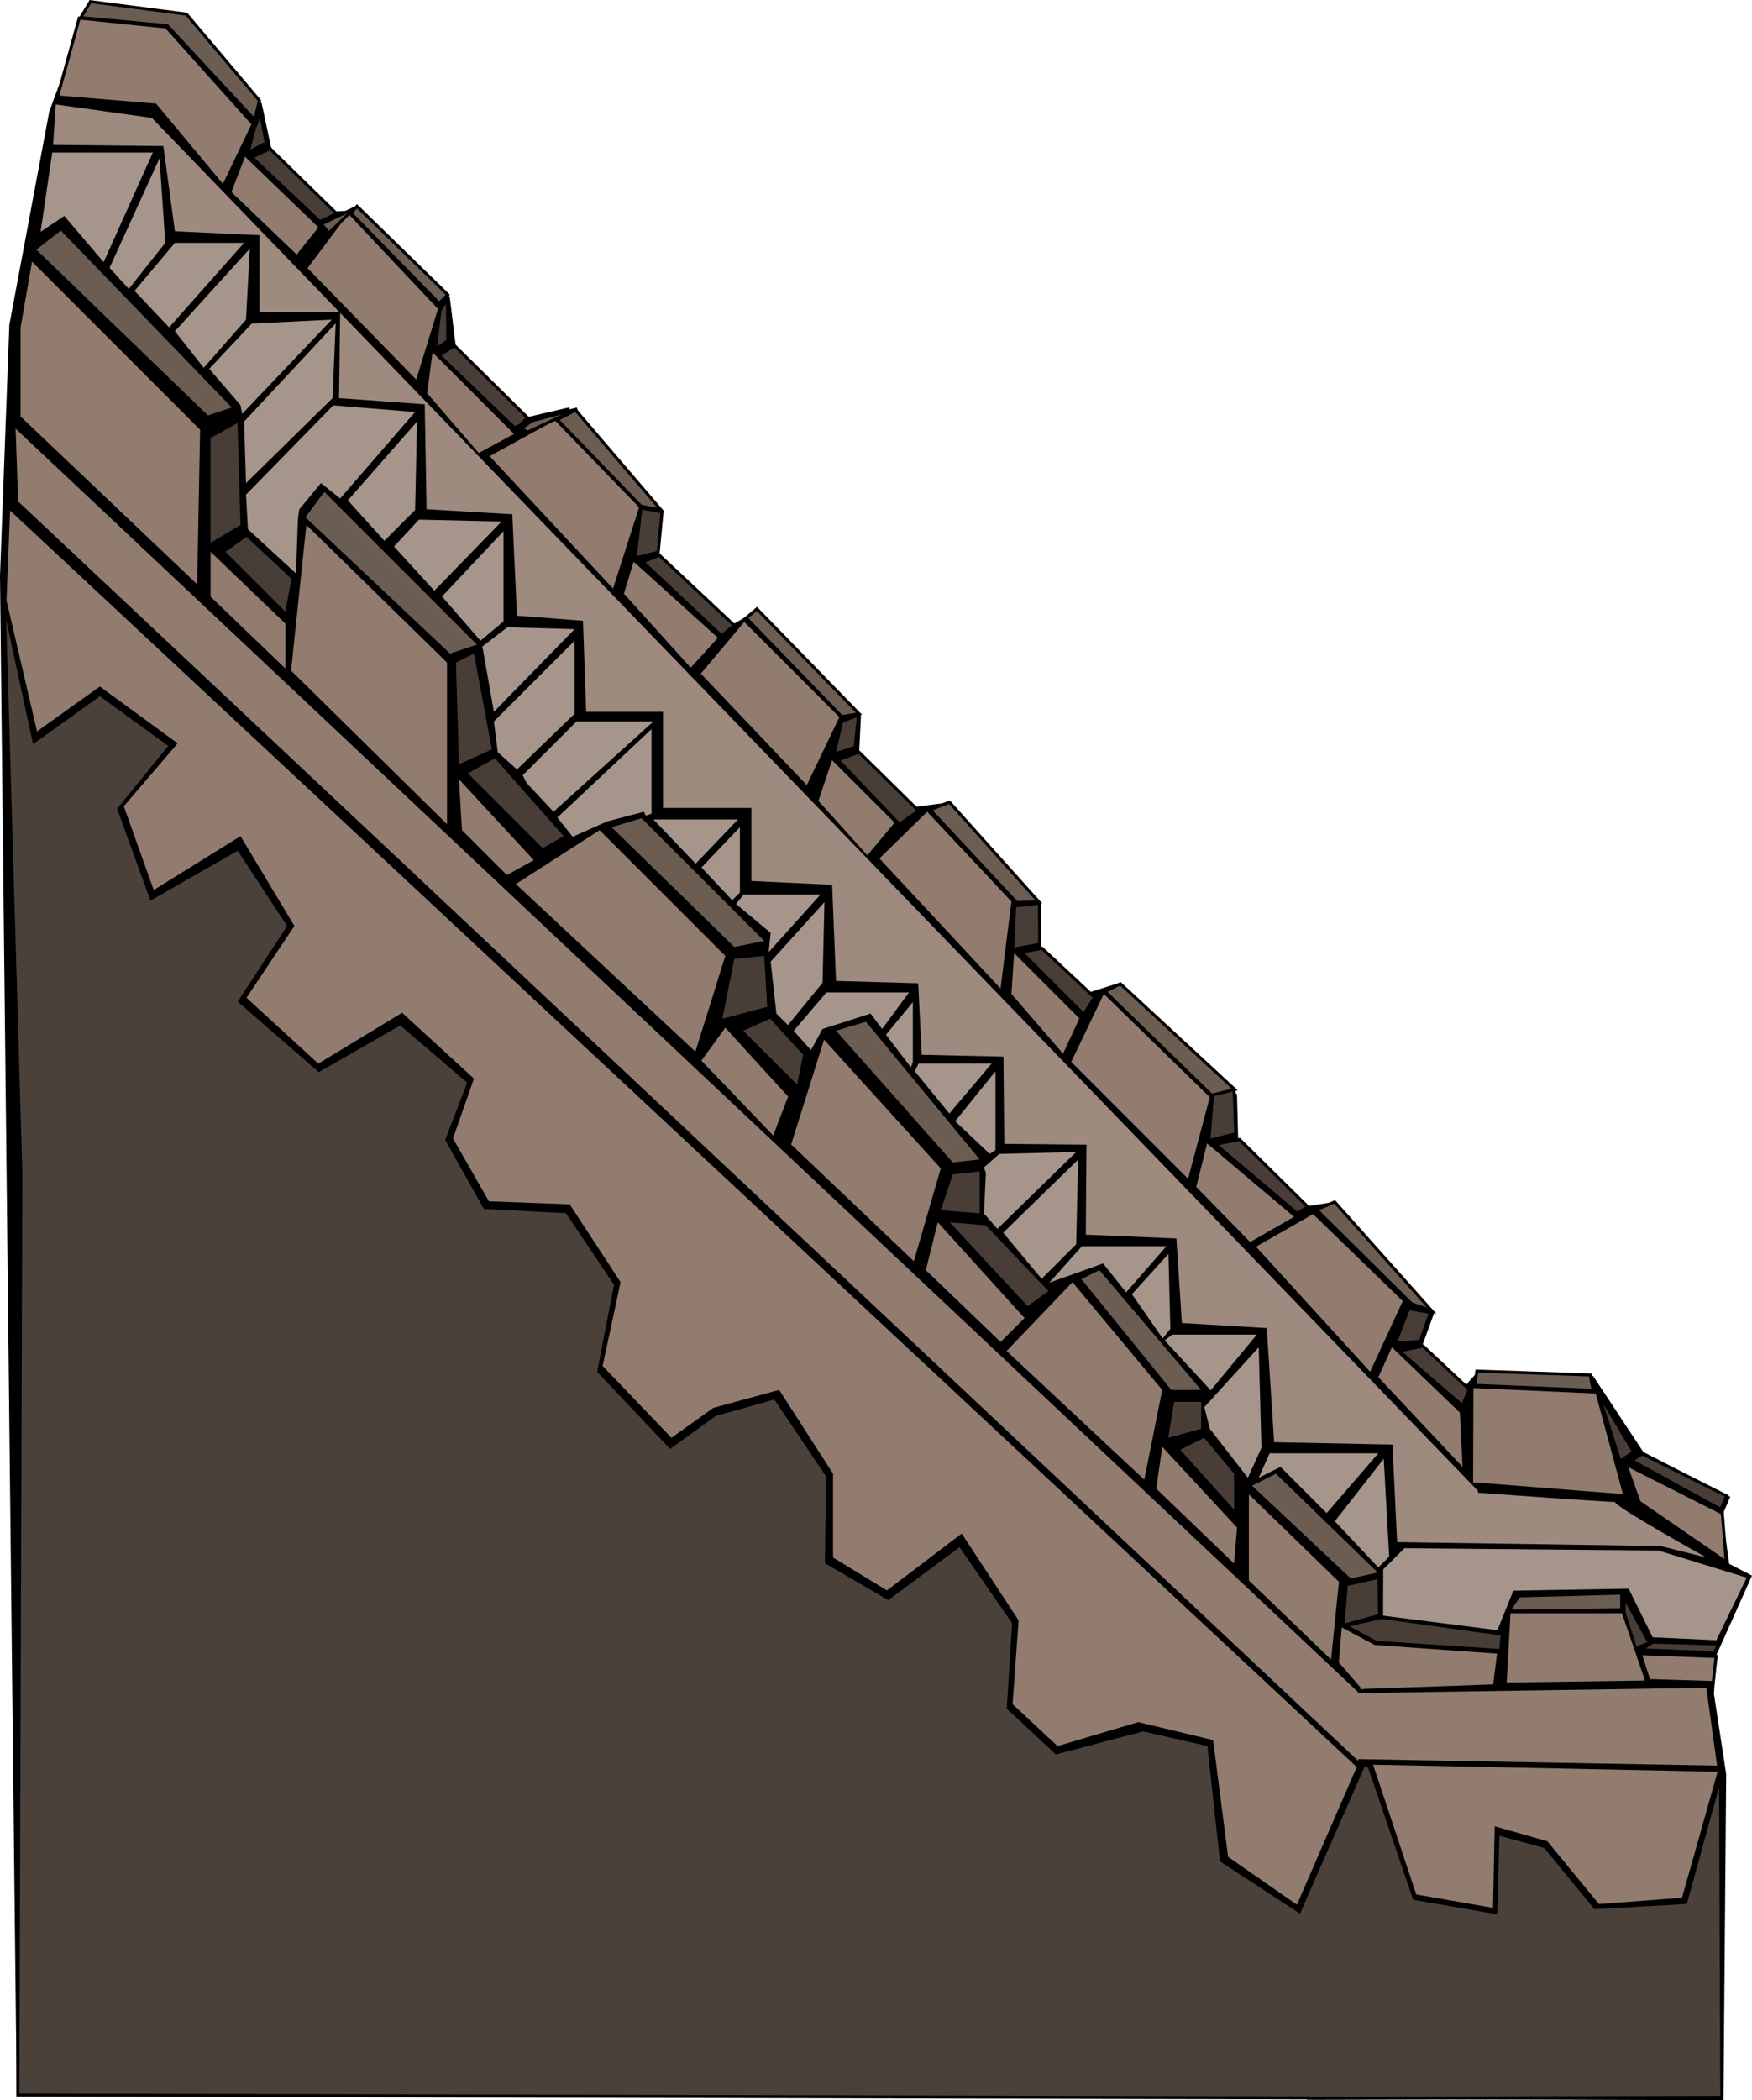 <?xml version="1.0" encoding="UTF-8" standalone="no"?>
<!-- Created with Inkscape (http://www.inkscape.org/) -->

<svg
   xmlns:dc="http://purl.org/dc/elements/1.1/"
   xmlns:cc="http://creativecommons.org/ns#"
   xmlns:rdf="http://www.w3.org/1999/02/22-rdf-syntax-ns#"
   xmlns:svg="http://www.w3.org/2000/svg"
   xmlns="http://www.w3.org/2000/svg"
   xmlns:sodipodi="http://sodipodi.sourceforge.net/DTD/sodipodi-0.dtd"
   xmlns:inkscape="http://www.inkscape.org/namespaces/inkscape"
   id="svg3344"
   version="1.1"
   inkscape:version="0.91 r13725"
   width="585.446"
   height="701.682"
   viewBox="0 0 585.446 701.682"
   sodipodi:docname="remparts2 - Copie.svg"
   inkscape:export-filename="C:\Users\Achille\Desktop\escalier- Copie.png"
   inkscape:export-xdpi="53"
   inkscape:export-ydpi="53">
  <defs
     id="defs3348" />
  <sodipodi:namedview
     pagecolor="#ffffff"
     bordercolor="#666666"
     borderopacity="1"
     objecttolerance="10"
     gridtolerance="10"
     guidetolerance="10"
     inkscape:pageopacity="0"
     inkscape:pageshadow="2"
     inkscape:window-width="1536"
     inkscape:window-height="803"
     id="namedview3346"
     showgrid="false"
     inkscape:zoom="0.90509668"
     inkscape:cx="330.17969"
     inkscape:cy="357.93134"
     inkscape:window-x="-8"
     inkscape:window-y="-8"
     inkscape:window-maximized="1"
     inkscape:current-layer="svg3344"
     fit-margin-top="0"
     fit-margin-left="0"
     fit-margin-right="0"
     fit-margin-bottom="0"
     showguides="false" />
  <path
     style="fill:#000000;fill-opacity:1;fill-rule:evenodd;stroke:#000000;stroke-width:0;stroke-linecap:butt;stroke-linejoin:miter;stroke-miterlimit:4;stroke-dasharray:none;stroke-opacity:1"
     d="M 4.9996967e-6,192.4 5.589,699.865 l 570.322,1.816 0.908,-108.979 -4.087,-26.791 0.908,-13.168 11.806,-26.337 -7.621,-3.928 -2.27,-16.309 2.626,-6.1 -29.061,-14.985 -16.801,-25.428 -38.142,-1.816 -5.487,6.16 -14.591,-11.216 5.093,-14.016 -33.148,-37.234 -12.593,1.975 -19.647,-20.555 -0.454,-17.293 -39.505,-37.234 -13.149,4.144 -13.278,-17.055 -0.642,-14.128 -28.897,-33.392 -14.142,1.823 -16.951,-12.532 0.911,-18.188 -34.677,-35.319 -10.751,6.422 -21.999,-24.402 0,-14.128 -30.182,-35.319 0.297,-0.297 -15.067,3.508 -22.372,-18.595 -2.672,-21.862 -30.182,-28.897 -12.111,0.628 L 90.568,49.201 87.447,34.521 54.304,4.249 26.007,11.47 16.464,37.235 3.125,108.528"
     id="path4491"
     inkscape:connector-curvature="0"
     sodipodi:nodetypes="ccccccccccccccccccccccccccccccccccccccccccccc" />
  <g
     inkscape:groupmode="layer"
     id="layer1"
     inkscape:label="Layer 1"
     transform="translate(-98.331,181.488)" />
  <path
     style="fill:#917c6f;stroke:#000000;stroke-width:0;stroke-miterlimit:4;stroke-dasharray:none;stroke-opacity:1"
     d=""
     id="path3545"
     inkscape:connector-curvature="0" />
  <path
     style="fill:#917c6f;stroke:#000000;stroke-width:0;stroke-miterlimit:4;stroke-dasharray:none;stroke-opacity:1"
     d=""
     id="path3557"
     inkscape:connector-curvature="0" />
  <path
     style="fill:#917c6f;stroke:#000000;stroke-width:0;stroke-miterlimit:4;stroke-dasharray:none;stroke-opacity:1"
     d=""
     id="path3559"
     inkscape:connector-curvature="0" />
  <path
     style="fill:#917c6f;stroke:#000000;stroke-width:0;stroke-miterlimit:4;stroke-dasharray:none;stroke-opacity:1"
     d=""
     id="path3563"
     inkscape:connector-curvature="0" />
  <path
     style="fill:#483e37;stroke:#000000;stroke-width:0;stroke-miterlimit:4;stroke-dasharray:none;stroke-opacity:1"
     d=""
     id="path3627"
     inkscape:connector-curvature="0" />
  <path
     style="fill:#917c6f;fill-opacity:1;fill-rule:evenodd;stroke:#000000;stroke-width:1;stroke-linecap:butt;stroke-linejoin:miter;stroke-miterlimit:4;stroke-dasharray:none;stroke-opacity:1"
     d="m 4.673,142.013 0.906,25.764 448.791,421.686 0,-1.229 119.984,2.156 -3.742,-27.023 -116.242,1.791 0,-0.01 z"
     id="path4201"
     inkscape:connector-curvature="0"
     sodipodi:nodetypes="ccccccccc" />
  <path
     style="fill:#917c6f;fill-opacity:1;fill-rule:evenodd;stroke:#000000;stroke-width:0;stroke-linecap:butt;stroke-linejoin:miter;stroke-miterlimit:4;stroke-dasharray:none;stroke-opacity:1"
     d="m 3.37,170.568 450,419.79 -20,46 -23,-16 -5,-39 -25,-6 -27,8 -15,-14 2,-28 -19,-29 -25,19 -18,-11 0,-28 -18,-28 -22,6 -14,10 -23,-24 6,-28 -17,-26 -27,-1 -12,-21 7,-20 -24,-22 -28,17 -24,-22 16,-24 -18,-30 -29,18 -10,-28 18,-21 -26,-19 -21,15 -10.21,-43.79 z"
     id="path4203"
     inkscape:connector-curvature="0"
     sodipodi:nodetypes="cccccccccccccccccccccccccccccccccc" />
  <path
     style="fill:#4b413b;fill-opacity:1;fill-rule:evenodd;stroke:#000000;stroke-width:1;stroke-linecap:butt;stroke-linejoin:miter;stroke-miterlimit:4;stroke-dasharray:none;stroke-opacity:1"
     d="m 1.624,208.463 5.348,183.476 -1,308 431.332,0.961 -0.023,0.141 138.066,-0.32 -0.418,-107.279 -11.645,42.186 -30.295,1.701 -16.723,-20.41 -15.689,-4.244 -0.756,26.303 -27.221,-4.721 -14.996,-43.945 -1.693,-1.127 -21.721,49.412 -26.047,-17 -4.219,-38.656 -21.953,-5 -29,7.656 -16.047,-14.953 1.781,-28.484 -17.953,-25.953 -23.953,17.781 -20.656,-12 0.391,-28.875 -17.562,-26.125 -20,5.609 -15,10.828 -23.875,-25.266 5.609,-29.047 -16.344,-24.297 -27.391,-1.391 -12.656,-22.609 7.391,-19.266 -22.906,-19.562 -27.219,15.609 -26.484,-23.047 16.438,-25.172 -16.953,-25.828 -29.047,16.609 -10.828,-29.875 17.219,-21.172 -23.562,-17.125 -22,15.781 -9.6,-44.414 z"
     id="path4205"
     inkscape:connector-curvature="0"
     sodipodi:nodetypes="ccccccccccccccccccccccccccccccccccccccccccccccc" />
  <path
     style="fill:#917c6f;fill-opacity:1;fill-rule:evenodd;stroke:#000000;stroke-width:1;stroke-linecap:butt;stroke-linejoin:miter;stroke-miterlimit:4;stroke-dasharray:none;stroke-opacity:1"
     d="m 6.37,139.358 0,-11 0,-19 4,-23 57,57 -1,53 z"
     id="path4207"
     inkscape:connector-curvature="0" />
  <path
     style="fill:#917c6f;fill-opacity:1;fill-rule:evenodd;stroke:#000000;stroke-width:0;stroke-linecap:butt;stroke-linejoin:miter;stroke-miterlimit:4;stroke-dasharray:none;stroke-opacity:1"
     d="m 70.37,199.358 0,-15 25,24 0,15 z"
     id="path4209"
     inkscape:connector-curvature="0" />
  <path
     style="fill:#917c6f;fill-opacity:1;fill-rule:evenodd;stroke:#000000;stroke-width:0;stroke-linecap:butt;stroke-linejoin:miter;stroke-miterlimit:4;stroke-dasharray:none;stroke-opacity:1"
     d="m 97.266,224.043 5.105,-48.685 47,46 0,54 z"
     id="path4211"
     inkscape:connector-curvature="0"
     sodipodi:nodetypes="ccccc" />
  <path
     style="fill:#917c6f;fill-opacity:1;fill-rule:evenodd;stroke:#000000;stroke-width:0;stroke-linecap:butt;stroke-linejoin:miter;stroke-miterlimit:4;stroke-dasharray:none;stroke-opacity:1"
     d="m 154.37,277.358 -1,-17 25,27 -9,5 z"
     id="path4213"
     inkscape:connector-curvature="0" />
  <path
     style="fill:#917c6f;fill-opacity:1;fill-rule:evenodd;stroke:#000000;stroke-width:0;stroke-linecap:butt;stroke-linejoin:miter;stroke-miterlimit:4;stroke-dasharray:none;stroke-opacity:1"
     d="m 172.37,295.358 28,-18 42,42 -10,32 z"
     id="path4215"
     inkscape:connector-curvature="0" />
  <path
     style="fill:#917c6f;fill-opacity:1;fill-rule:evenodd;stroke:#000000;stroke-width:0;stroke-linecap:butt;stroke-linejoin:miter;stroke-miterlimit:4;stroke-dasharray:none;stroke-opacity:1"
     d="m 234.37,354.358 8,-11 21,23 -5,13 z"
     id="path4217"
     inkscape:connector-curvature="0"
     sodipodi:nodetypes="ccccc" />
  <path
     style="fill:#917c6f;fill-opacity:1;fill-rule:evenodd;stroke:#000000;stroke-width:0;stroke-linecap:butt;stroke-linejoin:miter;stroke-miterlimit:4;stroke-dasharray:none;stroke-opacity:1"
     d="m 264.37,382.358 11,-35 39,43 -9,31 z"
     id="path4219"
     inkscape:connector-curvature="0" />
  <path
     style="fill:#917c6f;fill-opacity:1;fill-rule:evenodd;stroke:#000000;stroke-width:0;stroke-linecap:butt;stroke-linejoin:miter;stroke-miterlimit:4;stroke-dasharray:none;stroke-opacity:1"
     d="m 309.37,424.358 4,-16 29,32 -8,8 z"
     id="path4221"
     inkscape:connector-curvature="0" />
  <path
     style="fill:#917c6f;fill-opacity:1;fill-rule:evenodd;stroke:#000000;stroke-width:0;stroke-linecap:butt;stroke-linejoin:miter;stroke-miterlimit:4;stroke-dasharray:none;stroke-opacity:1"
     d="m 336.37,451.358 22,-23 30,36 -6,30 z"
     id="path4223"
     inkscape:connector-curvature="0" />
  <path
     style="fill:#917c6f;fill-opacity:1;fill-rule:evenodd;stroke:#000000;stroke-width:0;stroke-linecap:butt;stroke-linejoin:miter;stroke-miterlimit:4;stroke-dasharray:none;stroke-opacity:1"
     d="m 386.37,497.358 2,-14 25,27 -1,12 z"
     id="path4225"
     inkscape:connector-curvature="0" />
  <path
     style="fill:#917c6f;fill-opacity:1;fill-rule:evenodd;stroke:#000000;stroke-width:0;stroke-linecap:butt;stroke-linejoin:miter;stroke-miterlimit:4;stroke-dasharray:none;stroke-opacity:1"
     d="m 417.332,528.034 0,-28.768 30.08,29.192 -2.627,25.984 z"
     id="path4227"
     inkscape:connector-curvature="0"
     sodipodi:nodetypes="ccccc" />
  <path
     style="fill:#483e37;fill-opacity:1;fill-rule:evenodd;stroke:#000000;stroke-width:0;stroke-linecap:butt;stroke-linejoin:miter;stroke-miterlimit:4;stroke-dasharray:none;stroke-opacity:1"
     d="m 70.37,181.358 0,-35 9,-5 1,34 z"
     id="path4229"
     inkscape:connector-curvature="0"
     sodipodi:nodetypes="ccccc" />
  <path
     style="fill:#483e37;fill-opacity:1;fill-rule:evenodd;stroke:#000000;stroke-width:0;stroke-linecap:butt;stroke-linejoin:miter;stroke-miterlimit:4;stroke-dasharray:none;stroke-opacity:1"
     d="m 75.37,184.358 7,-5 15,14 -2,11 z"
     id="path4231"
     inkscape:connector-curvature="0" />
  <path
     style="fill:#6c5d53;fill-opacity:1;fill-rule:evenodd;stroke:#000000;stroke-width:0;stroke-linecap:butt;stroke-linejoin:miter;stroke-miterlimit:4;stroke-dasharray:none;stroke-opacity:1"
     d="m 102.056,172.805 6.315,-8.448 51,51 -9,3 z"
     id="path4233"
     inkscape:connector-curvature="0"
     sodipodi:nodetypes="ccccc" />
  <path
     style="fill:#483e37;fill-opacity:1;fill-rule:evenodd;stroke:#000000;stroke-width:0;stroke-linecap:butt;stroke-linejoin:miter;stroke-miterlimit:4;stroke-dasharray:none;stroke-opacity:1"
     d="m 152.37,221.358 6,-3 6,32 -11,5 z"
     id="path4235"
     inkscape:connector-curvature="0" />
  <path
     style="fill:#483e37;fill-opacity:1;fill-rule:evenodd;stroke:#000000;stroke-width:0;stroke-linecap:butt;stroke-linejoin:miter;stroke-miterlimit:4;stroke-dasharray:none;stroke-opacity:1"
     d="m 156.37,258.358 9,-5 23,26 -7,4 z"
     id="path4237"
     inkscape:connector-curvature="0" />
  <path
     style="fill:#6c5d53;fill-opacity:1;fill-rule:evenodd;stroke:#000000;stroke-width:0;stroke-linecap:butt;stroke-linejoin:miter;stroke-miterlimit:4;stroke-dasharray:none;stroke-opacity:1"
     d="m 204.37,276.358 41,40 10,-2 -41,-41 z"
     id="path4239"
     inkscape:connector-curvature="0" />
  <path
     style="fill:#483e37;fill-opacity:1;fill-rule:evenodd;stroke:#000000;stroke-width:0;stroke-linecap:butt;stroke-linejoin:miter;stroke-miterlimit:4;stroke-dasharray:none;stroke-opacity:1"
     d="m 245.37,320.358 10,-1 1,17 -15,4 z"
     id="path4241"
     inkscape:connector-curvature="0"
     sodipodi:nodetypes="ccccc" />
  <path
     style="fill:#483e37;fill-opacity:1;fill-rule:evenodd;stroke:#000000;stroke-width:0;stroke-linecap:butt;stroke-linejoin:miter;stroke-miterlimit:4;stroke-dasharray:none;stroke-opacity:1"
     d="m 248.37,344.358 9,-4 11,12 -2,10 z"
     id="path4243"
     inkscape:connector-curvature="0" />
  <path
     style="fill:#6c5d53;fill-opacity:1;fill-rule:evenodd;stroke:#000000;stroke-width:0;stroke-linecap:butt;stroke-linejoin:miter;stroke-miterlimit:4;stroke-dasharray:none;stroke-opacity:1"
     d="m 279.37,344.358 10,-3 38,46 -9,1 z"
     id="path4245"
     inkscape:connector-curvature="0"
     sodipodi:nodetypes="ccccc" />
  <path
     style="fill:#483e37;fill-opacity:1;fill-rule:evenodd;stroke:#000000;stroke-width:0;stroke-linecap:butt;stroke-linejoin:miter;stroke-miterlimit:4;stroke-dasharray:none;stroke-opacity:1"
     d="m 318.37,392.358 -4,12 13,1 0,-14 z"
     id="path4247"
     inkscape:connector-curvature="0"
     sodipodi:nodetypes="ccccc" />
  <path
     style="fill:#483e37;fill-opacity:1;fill-rule:evenodd;stroke:#000000;stroke-width:0;stroke-linecap:butt;stroke-linejoin:miter;stroke-miterlimit:4;stroke-dasharray:none;stroke-opacity:1"
     d="m 317.37,408.358 12,1 21,22 -7,5 z"
     id="path4249"
     inkscape:connector-curvature="0" />
  <path
     style="fill:#6c5d53;fill-opacity:1;fill-rule:evenodd;stroke:#000000;stroke-width:0;stroke-linecap:butt;stroke-linejoin:miter;stroke-miterlimit:4;stroke-dasharray:none;stroke-opacity:1"
     d="m 361.37,427.358 6,-3 34,40 -10,0 z"
     id="path4251"
     inkscape:connector-curvature="0" />
  <path
     style="fill:#483e37;fill-opacity:1;fill-rule:evenodd;stroke:#000000;stroke-width:0;stroke-linecap:butt;stroke-linejoin:miter;stroke-miterlimit:4;stroke-dasharray:none;stroke-opacity:1"
     d="m 392.37,468.358 -2,12 11,-3 0,-9 z"
     id="path4253"
     inkscape:connector-curvature="0" />
  <path
     style="fill:#483e37;fill-opacity:1;fill-rule:evenodd;stroke:#000000;stroke-width:0;stroke-linecap:butt;stroke-linejoin:miter;stroke-miterlimit:4;stroke-dasharray:none;stroke-opacity:1"
     d="m 394.37,484.358 8,-4 10,12 0,12 z"
     id="path4255"
     inkscape:connector-curvature="0" />
  <path
     style="fill:#917c6f;fill-opacity:1;fill-rule:evenodd;stroke:#000000;stroke-width:0;stroke-linecap:butt;stroke-linejoin:miter;stroke-miterlimit:4;stroke-dasharray:none;stroke-opacity:1"
     d="M 448.371 543.701 L 447.371 555.357 L 454.646 563.82 L 454.557 564.312 L 455.055 564.295 L 455.199 564.463 L 455.373 564.283 L 498.969 562.752 L 500.254 552.477 L 459.371 549.586 L 448.371 543.701 z "
     id="path4257" />
  <path
     style="fill:#6c5d53;fill-opacity:1;fill-rule:evenodd;stroke:#000000;stroke-width:0;stroke-linecap:butt;stroke-linejoin:miter;stroke-miterlimit:4;stroke-dasharray:none;stroke-opacity:1"
     d="m 418.37,496.358 8,-4 34,33 -9,2 z"
     id="path4259"
     inkscape:connector-curvature="0" />
  <path
     style="fill:#483e37;fill-opacity:1;fill-rule:evenodd;stroke:#000000;stroke-width:0;stroke-linecap:butt;stroke-linejoin:miter;stroke-miterlimit:4;stroke-dasharray:none;stroke-opacity:1"
     d="m 460.519,539.327 -0.195,-11.727 -9.977,2.219 -0.977,12.539 z"
     id="path4261"
     inkscape:connector-curvature="0"
     sodipodi:nodetypes="ccccc" />
  <path
     style="fill:#6c5d53;fill-opacity:1;fill-rule:evenodd;stroke:#000000;stroke-width:1;stroke-linecap:butt;stroke-linejoin:miter;stroke-miterlimit:4;stroke-dasharray:none;stroke-opacity:1"
     d="m 11.37,83.358 9,-7 58,60 -9,3 z"
     id="path4263"
     inkscape:connector-curvature="0" />
  <path
     style="fill:#a6958b;fill-opacity:1;fill-rule:evenodd;stroke:#000000;stroke-width:1;stroke-linecap:butt;stroke-linejoin:miter;stroke-miterlimit:4;stroke-dasharray:none;stroke-opacity:1"
     d="m 17.021,50.461 34.836,0 -17.093,38.054 -13.37,-15.686 -8.485,5.657 z"
     id="path4288"
     inkscape:connector-curvature="0"
     sodipodi:nodetypes="cccccc" />
  <path
     style="fill:#a6958b;fill-opacity:1;fill-rule:evenodd;stroke:#000000;stroke-width:0;stroke-linecap:butt;stroke-linejoin:miter;stroke-miterlimit:4;stroke-dasharray:none;stroke-opacity:1"
     d="m 53.308,52.874 1.926,28.255 -12.201,15.412 -6.422,-7.064 z"
     id="path4290"
     inkscape:connector-curvature="0"
     sodipodi:nodetypes="ccccc" />
  <path
     style="fill:#a6958b;fill-opacity:1;fill-rule:evenodd;stroke:#000000;stroke-width:0;stroke-linecap:butt;stroke-linejoin:miter;stroke-miterlimit:4;stroke-dasharray:none;stroke-opacity:1"
     d="m 44.96,97.184 13.485,-16.054 23.118,0 -25.044,28.255 z"
     id="path4292"
     inkscape:connector-curvature="0"
     sodipodi:nodetypes="ccccc" />
  <path
     style="fill:#a6958b;fill-opacity:1;fill-rule:evenodd;stroke:#000000;stroke-width:0;stroke-linecap:butt;stroke-linejoin:miter;stroke-miterlimit:4;stroke-dasharray:none;stroke-opacity:1"
     d="m 58.446,110.669 25.044,-27.613 -1.284,23.76 -14.128,16.054 z"
     id="path4294"
     inkscape:connector-curvature="0" />
  <path
     style="fill:#a6958b;fill-opacity:1;fill-rule:evenodd;stroke:#000000;stroke-width:0;stroke-linecap:butt;stroke-linejoin:miter;stroke-miterlimit:4;stroke-dasharray:none;stroke-opacity:1"
     d="m 69.915,123.229 14.217,-15.129 26.746,-1.311 -29.957,31.493 -0.552,-2.928 z"
     id="path4296"
     inkscape:connector-curvature="0"
     sodipodi:nodetypes="cccccc" />
  <path
     style="fill:#a6958b;fill-opacity:1;fill-rule:evenodd;stroke:#000000;stroke-width:0;stroke-linecap:butt;stroke-linejoin:miter;stroke-miterlimit:4;stroke-dasharray:none;stroke-opacity:1"
     d="m 81.564,140.851 30.599,-32.804 -1.033,24.959 -28.924,28.394 z"
     id="path4298"
     inkscape:connector-curvature="0"
     sodipodi:nodetypes="ccccc" />
  <path
     style="fill:#a6958b;fill-opacity:1;fill-rule:evenodd;stroke:#000000;stroke-width:0;stroke-linecap:butt;stroke-linejoin:miter;stroke-miterlimit:4;stroke-dasharray:none;stroke-opacity:1"
     d="m 82.206,165.253 29.175,-29.818 27.335,2.205 -25.044,28.897 -6.422,-5.137 -7.257,8.797 -0.449,3.404 -0.642,17.981 -16.054,-14.77 z"
     id="path4300"
     inkscape:connector-curvature="0"
     sodipodi:nodetypes="cccccccccc" />
  <path
     style="fill:#a6958b;fill-opacity:1;fill-rule:evenodd;stroke:#000000;stroke-width:0;stroke-linecap:butt;stroke-linejoin:miter;stroke-miterlimit:4;stroke-dasharray:none;stroke-opacity:1"
     d="m 116.24,167.179 23.118,-26.329 -0.642,29.539 -10.275,10.275 z"
     id="path4302"
     inkscape:connector-curvature="0" />
  <path
     style="fill:#a6958b;fill-opacity:1;fill-rule:evenodd;stroke:#000000;stroke-width:0;stroke-linecap:butt;stroke-linejoin:miter;stroke-miterlimit:4;stroke-dasharray:none;stroke-opacity:1"
     d="m 131.652,182.591 8.348,-8.99 27.613,0.642 -22.476,23.118 z"
     id="path4304"
     inkscape:connector-curvature="0" />
  <path
     style="fill:#a6958b;fill-opacity:1;fill-rule:evenodd;stroke:#000000;stroke-width:0;stroke-linecap:butt;stroke-linejoin:miter;stroke-miterlimit:4;stroke-dasharray:none;stroke-opacity:1"
     d="m 147.706,199.287 20.549,-21.834 0,30.182 -7.706,6.422 z"
     id="path4306"
     inkscape:connector-curvature="0" />
  <path
     style="fill:#a6958b;fill-opacity:1;fill-rule:evenodd;stroke:#000000;stroke-width:0;stroke-linecap:butt;stroke-linejoin:miter;stroke-miterlimit:4;stroke-dasharray:none;stroke-opacity:1"
     d="m 161.192,215.984 8.348,-6.422 22.476,0.642 -26.971,27.613 z"
     id="path4308"
     inkscape:connector-curvature="0" />
  <path
     style="fill:#a6958b;fill-opacity:1;fill-rule:evenodd;stroke:#000000;stroke-width:0;stroke-linecap:butt;stroke-linejoin:miter;stroke-miterlimit:4;stroke-dasharray:none;stroke-opacity:1"
     d="m 165.045,241.028 26.971,-26.971 0,24.402 -19.265,18.623 -6.422,-5.779 z"
     id="path4310"
     inkscape:connector-curvature="0" />
  <path
     style="fill:#a6958b;fill-opacity:1;fill-rule:evenodd;stroke:#000000;stroke-width:0;stroke-linecap:butt;stroke-linejoin:miter;stroke-miterlimit:4;stroke-dasharray:none;stroke-opacity:1"
     d="m 174.677,259.009 17.981,-17.981 25.687,0 -33.392,30.182 -8.99,-9.632 z"
     id="path4312"
     inkscape:connector-curvature="0" />
  <path
     style="fill:#a6958b;fill-opacity:1;fill-rule:evenodd;stroke:#000000;stroke-width:0;stroke-linecap:butt;stroke-linejoin:miter;stroke-miterlimit:4;stroke-dasharray:none;stroke-opacity:1"
     d="m 186.236,273.136 31.466,-29.539 0,28.255 -1.926,0.642 -0.642,-1.284 -12.201,3.211 -11.559,5.137 z"
     id="path4314"
     inkscape:connector-curvature="0" />
  <path
     style="fill:#a6958b;fill-opacity:1;fill-rule:evenodd;stroke:#000000;stroke-width:0;stroke-linecap:butt;stroke-linejoin:miter;stroke-miterlimit:4;stroke-dasharray:none;stroke-opacity:1"
     d="m 218.344,273.778 28.255,0 -14.128,14.77 z"
     id="path4316"
     inkscape:connector-curvature="0" />
  <path
     style="fill:#a6958b;fill-opacity:1;fill-rule:evenodd;stroke:#000000;stroke-width:0;stroke-linecap:butt;stroke-linejoin:miter;stroke-miterlimit:4;stroke-dasharray:none;stroke-opacity:1"
     d="m 234.398,289.832 12.843,-13.485 0,21.834 -2.569,2.569 z"
     id="path4318"
     inkscape:connector-curvature="0" />
  <path
     style="fill:#a6958b;fill-opacity:1;fill-rule:evenodd;stroke:#000000;stroke-width:0;stroke-linecap:butt;stroke-linejoin:miter;stroke-miterlimit:4;stroke-dasharray:none;stroke-opacity:1"
     d="m 245.957,302.033 2.569,-3.211 25.687,0 -17.338,19.265 0.642,-6.422 z"
     id="path4320"
     inkscape:connector-curvature="0" />
  <path
     style="fill:#a6958b;fill-opacity:1;fill-rule:evenodd;stroke:#000000;stroke-width:0;stroke-linecap:butt;stroke-linejoin:miter;stroke-miterlimit:4;stroke-dasharray:none;stroke-opacity:1"
     d="m 257.516,321.298 17.981,-19.907 -0.642,26.971 -11.559,14.128 -3.853,-3.853 z"
     id="path4322"
     inkscape:connector-curvature="0" />
  <path
     style="fill:#a6958b;fill-opacity:1;fill-rule:evenodd;stroke:#000000;stroke-width:0;stroke-linecap:butt;stroke-linejoin:miter;stroke-miterlimit:4;stroke-dasharray:none;stroke-opacity:1"
     d="m 265.222,344.416 10.917,-12.843 27.613,0 -8.99,12.201 -3.853,-5.137 -16.054,5.137 -3.853,7.064 z"
     id="path4324"
     inkscape:connector-curvature="0" />
  <path
     style="fill:#a6958b;fill-opacity:1;fill-rule:evenodd;stroke:#000000;stroke-width:0;stroke-linecap:butt;stroke-linejoin:miter;stroke-miterlimit:4;stroke-dasharray:none;stroke-opacity:1"
     d="m 296.046,345.701 8.99,-10.917 0,19.907 -0.642,1.926 z"
     id="path4326"
     inkscape:connector-curvature="0" />
  <path
     style="fill:#a6958b;fill-opacity:1;fill-rule:evenodd;stroke:#000000;stroke-width:0;stroke-linecap:butt;stroke-linejoin:miter;stroke-miterlimit:4;stroke-dasharray:none;stroke-opacity:1"
     d="m 305.678,357.902 1.284,-2.569 24.402,0 -14.128,16.696 z"
     id="path4328"
     inkscape:connector-curvature="0" />
  <path
     style="fill:#a6958b;fill-opacity:1;fill-rule:evenodd;stroke:#000000;stroke-width:0;stroke-linecap:butt;stroke-linejoin:miter;stroke-miterlimit:4;stroke-dasharray:none;stroke-opacity:1"
     d="m 319.164,374.598 13.485,-16.696 0,26.329 -1.926,1.284 z"
     id="path4330"
     inkscape:connector-curvature="0" />
  <path
     style="fill:#a6958b;fill-opacity:1;fill-rule:evenodd;stroke:#000000;stroke-width:0;stroke-linecap:butt;stroke-linejoin:miter;stroke-miterlimit:4;stroke-dasharray:none;stroke-opacity:1"
     d="m 328.796,390.01 5.137,-4.495 25.686,-0.642 -26.329,25.687 -4.495,-5.137 0.642,-13.485 z"
     id="path4332"
     inkscape:connector-curvature="0" />
  <path
     style="fill:#a6958b;fill-opacity:1;fill-rule:evenodd;stroke:#000000;stroke-width:0;stroke-linecap:butt;stroke-linejoin:miter;stroke-miterlimit:4;stroke-dasharray:none;stroke-opacity:1"
     d="m 335.218,411.843 25.044,-24.402 -0.642,28.255 -11.559,11.559 z"
     id="path4334"
     inkscape:connector-curvature="0" />
  <path
     style="fill:#a6958b;fill-opacity:1;fill-rule:evenodd;stroke:#000000;stroke-width:0;stroke-linecap:butt;stroke-linejoin:miter;stroke-miterlimit:4;stroke-dasharray:none;stroke-opacity:1"
     d="m 350.63,428.54 10.917,-12.201 28.255,0 -13.485,15.412 -7.706,-9.632 z"
     id="path4336"
     inkscape:connector-curvature="0" />
  <path
     style="fill:#a6958b;fill-opacity:1;fill-rule:evenodd;stroke:#000000;stroke-width:0;stroke-linecap:butt;stroke-linejoin:miter;stroke-miterlimit:4;stroke-dasharray:none;stroke-opacity:1"
     d="m 378.243,432.393 12.201,-13.485 0.642,25.044 -2.569,3.211 z"
     id="path4338"
     inkscape:connector-curvature="0" />
  <path
     style="fill:#a6958b;fill-opacity:1;fill-rule:evenodd;stroke:#000000;stroke-width:0;stroke-linecap:butt;stroke-linejoin:miter;stroke-miterlimit:4;stroke-dasharray:none;stroke-opacity:1"
     d="m 389.16,447.804 2.569,-1.926 28.255,0 -15.412,18.623 z"
     id="path4340"
     inkscape:connector-curvature="0"
     sodipodi:nodetypes="ccccc" />
  <path
     style="fill:#a6958b;fill-opacity:1;fill-rule:evenodd;stroke:#000000;stroke-width:0;stroke-linecap:butt;stroke-linejoin:miter;stroke-miterlimit:4;stroke-dasharray:none;stroke-opacity:1"
     d="m 402.453,470.102 18.163,-19.979 0.908,33.602 -4.541,9.99 -12.714,-16.347 z"
     id="path4342"
     inkscape:connector-curvature="0" />
  <path
     style="fill:#a6958b;fill-opacity:1;fill-rule:evenodd;stroke:#000000;stroke-width:0;stroke-linecap:butt;stroke-linejoin:miter;stroke-miterlimit:4;stroke-dasharray:none;stroke-opacity:1"
     d="m 420.616,493.714 3.633,-8.173 36.326,0 -17.255,19.979 -15.439,-15.439 z"
     id="path4344"
     inkscape:connector-curvature="0" />
  <path
     style="fill:#a6958b;fill-opacity:1;fill-rule:evenodd;stroke:#000000;stroke-width:0;stroke-linecap:butt;stroke-linejoin:miter;stroke-miterlimit:4;stroke-dasharray:none;stroke-opacity:1"
     d="m 446.045,508.245 16.347,-20.888 1.816,32.694 -3.633,3.633 z"
     id="path4346"
     inkscape:connector-curvature="0" />
  <path
     style="fill:#9e8a7f;fill-opacity:1;fill-rule:evenodd;stroke:#000000;stroke-width:0;stroke-linecap:butt;stroke-linejoin:miter;stroke-miterlimit:4;stroke-dasharray:none;stroke-opacity:1"
     d="m 18.632,34.894 -0.895,13.512 36.855,0.391 3.854,28.48 28.254,1.283 0,25.688 26.699,0 -62.66,-64.859 z m 94.768,69.354 0.271,0.281 0,-0.281 z m 0.271,0.281 -0.391,28.477 28.646,2.066 0.615,35.066 28.646,1.676 1.562,33.895 22.059,1.676 1.059,30.434 25.688,0 0,32.107 29.539,0 0,24.402 26.971,1.283 1.283,32.109 27.475,0.781 1.172,23.898 27.309,0.615 0.277,29.148 27.475,0.279 -0.225,30.043 30.268,1.283 1.84,28.256 28.367,1.674 2.457,38.141 39.535,0.781 1.562,32.611 0.643,0 87.334,1.283 15.412,3.854 c 0,0 -31.195,-17.331 -30.568,-18.566 -4.967,-0.14 -41.483,-2.771 -45.799,-3.082 l -0.051,-0.691 z m 426.01,397.273 c 0.576,0.016 0.831,0.007 0.387,-0.057 -0.231,-0.033 -0.353,-0.01 -0.387,0.057 z"
     id="path4350"
     inkscape:connector-curvature="0"
     sodipodi:nodetypes="ccccccccccccccccccccccccccccccccccccccccccccccccc" />
  <path
     style="fill:#917c6f;fill-opacity:1;fill-rule:evenodd;stroke:#000000;stroke-width:0;stroke-linecap:butt;stroke-linejoin:miter;stroke-miterlimit:4;stroke-dasharray:none;stroke-opacity:1"
     d="m 503.465,562.109 1.284,-23.118 37.245,0 7.706,22.476 z"
     id="path4354"
     inkscape:connector-curvature="0" />
  <path
     style="fill:#483e37;fill-opacity:1;fill-rule:evenodd;stroke:#000000;stroke-width:0;stroke-linecap:butt;stroke-linejoin:miter;stroke-miterlimit:4;stroke-dasharray:none;stroke-opacity:1"
     d="m 459.988,548.218 41,2.71 0.454,-4.541 -39.764,-5.522 -10.675,2.47"
     id="path4356"
     inkscape:connector-curvature="0"
     sodipodi:nodetypes="ccccc" />
  <path
     style="fill:#6c5d53;fill-opacity:1;fill-rule:evenodd;stroke:#000000;stroke-width:0;stroke-linecap:butt;stroke-linejoin:miter;stroke-miterlimit:4;stroke-dasharray:none;stroke-opacity:1"
     d="m 505.075,537.76 2.724,-4.087 33.602,-0.908 0,4.541 z"
     id="path4358"
     inkscape:connector-curvature="0"
     sodipodi:nodetypes="ccccc" />
  <path
     style="fill:#483e37;fill-opacity:1;fill-rule:evenodd;stroke:#000000;stroke-width:0;stroke-linecap:butt;stroke-linejoin:miter;stroke-miterlimit:4;stroke-dasharray:none;stroke-opacity:1"
     d="m 543.217,538.668 0,-3.179 7.265,13.168 -3.633,1.362 z"
     id="path4360"
     inkscape:connector-curvature="0" />
  <path
     style="fill:#917c6f;fill-opacity:1;fill-rule:evenodd;stroke:#000000;stroke-width:0;stroke-linecap:butt;stroke-linejoin:miter;stroke-miterlimit:4;stroke-dasharray:none;stroke-opacity:1"
     d="m 458.838,589.573 115.119,2.349 -11.908,42.121 -27.755,2.093 -17.217,-20.967 -17.611,-5.014 -0.552,27.245 -25.663,-4.461 z"
     id="path4368"
     inkscape:connector-curvature="0"
     sodipodi:nodetypes="ccccccccc" />
  <path
     style="fill:#917c6f;fill-opacity:1;fill-rule:evenodd;stroke:#000000;stroke-width:1;stroke-linecap:butt;stroke-linejoin:miter;stroke-miterlimit:4;stroke-dasharray:none;stroke-opacity:1"
     d="M 19.211,32.371 26.477,6.035 55.538,9.013 84.599,41.453 74.609,62.34 51.905,35.096 Z"
     id="path4372"
     inkscape:connector-curvature="0"
     sodipodi:nodetypes="ccccccc" />
  <path
     style="fill:#917c6f;fill-opacity:1;fill-rule:evenodd;stroke:#000000;stroke-width:0;stroke-linecap:butt;stroke-linejoin:miter;stroke-miterlimit:4;stroke-dasharray:none;stroke-opacity:1"
     d="m 77.333,64.157 4.541,-11.806 24.52,23.612 -7.265,9.082 z"
     id="path4374"
     inkscape:connector-curvature="0" />
  <path
     style="fill:#917c6f;fill-opacity:1;fill-rule:evenodd;stroke:#000000;stroke-width:0;stroke-linecap:butt;stroke-linejoin:miter;stroke-miterlimit:4;stroke-dasharray:none;stroke-opacity:1"
     d="m 102.762,89.585 13.622,-18.163 29.969,31.785 -7.265,23.612 z"
     id="path4376"
     inkscape:connector-curvature="0" />
  <path
     style="fill:#917c6f;fill-opacity:1;fill-rule:evenodd;stroke:#000000;stroke-width:0;stroke-linecap:butt;stroke-linejoin:miter;stroke-miterlimit:4;stroke-dasharray:none;stroke-opacity:1"
     d="m 142.721,131.36 1.816,-13.622 27.245,27.245 -11.806,6.357 z"
     id="path4378"
     inkscape:connector-curvature="0" />
  <path
     style="fill:#917c6f;fill-opacity:1;fill-rule:evenodd;stroke:#000000;stroke-width:0;stroke-linecap:butt;stroke-linejoin:miter;stroke-miterlimit:4;stroke-dasharray:none;stroke-opacity:1"
     d="m 163.608,152.404 21.796,-11.962 28.153,29.061 -8.705,27.134 z"
     id="path4380"
     inkscape:connector-curvature="0"
     sodipodi:nodetypes="ccccc" />
  <path
     style="fill:#917c6f;fill-opacity:1;fill-rule:evenodd;stroke:#000000;stroke-width:0;stroke-linecap:butt;stroke-linejoin:miter;stroke-miterlimit:4;stroke-dasharray:none;stroke-opacity:1"
     d="m 208.484,198.343 3.256,-10.678 28.153,25.428 -9.082,9.99 z"
     id="path4382"
     inkscape:connector-curvature="0"
     sodipodi:nodetypes="ccccc" />
  <path
     style="fill:#917c6f;fill-opacity:1;fill-rule:evenodd;stroke:#000000;stroke-width:0;stroke-linecap:butt;stroke-linejoin:miter;stroke-miterlimit:4;stroke-dasharray:none;stroke-opacity:1"
     d="m 234.178,225.056 14.53,-17.255 31.785,31.785 -10.898,22.704 z"
     id="path4384"
     inkscape:connector-curvature="0" />
  <path
     style="fill:#917c6f;fill-opacity:1;fill-rule:evenodd;stroke:#000000;stroke-width:0;stroke-linecap:butt;stroke-linejoin:miter;stroke-miterlimit:4;stroke-dasharray:none;stroke-opacity:1"
     d="m 273.495,267.584 4.541,-13.622 20.888,20.888 -9.082,10.898 z"
     id="path4386"
     inkscape:connector-curvature="0" />
  <path
     style="fill:#917c6f;fill-opacity:1;fill-rule:evenodd;stroke:#000000;stroke-width:0;stroke-linecap:butt;stroke-linejoin:miter;stroke-miterlimit:4;stroke-dasharray:none;stroke-opacity:1"
     d="m 293.851,286.811 15.971,-15.594 28.153,29.969 -3.633,29.061 z"
     id="path4388"
     inkscape:connector-curvature="0"
     sodipodi:nodetypes="ccccc" />
  <path
     style="fill:#917c6f;fill-opacity:1;fill-rule:evenodd;stroke:#000000;stroke-width:0;stroke-linecap:butt;stroke-linejoin:miter;stroke-miterlimit:4;stroke-dasharray:none;stroke-opacity:1"
     d="m 337.974,332.063 0.908,-13.622 21.796,21.796 -5.449,11.806 z"
     id="path4390"
     inkscape:connector-curvature="0" />
  <path
     style="fill:#917c6f;fill-opacity:1;fill-rule:evenodd;stroke:#000000;stroke-width:0;stroke-linecap:butt;stroke-linejoin:miter;stroke-miterlimit:4;stroke-dasharray:none;stroke-opacity:1"
     d="m 357.953,354.766 10.898,-22.704 35.418,34.51 -7.265,27.245 z"
     id="path4392"
     inkscape:connector-curvature="0" />
  <path
     style="fill:#917c6f;fill-opacity:1;fill-rule:evenodd;stroke:#000000;stroke-width:0;stroke-linecap:butt;stroke-linejoin:miter;stroke-miterlimit:4;stroke-dasharray:none;stroke-opacity:1"
     d="m 399.729,396.542 3.633,-14.53 29.061,24.52 -14.686,8.439 z"
     id="path4394"
     inkscape:connector-curvature="0"
     sodipodi:nodetypes="ccccc" />
  <path
     style="fill:#917c6f;fill-opacity:1;fill-rule:evenodd;stroke:#000000;stroke-width:0;stroke-linecap:butt;stroke-linejoin:miter;stroke-miterlimit:4;stroke-dasharray:none;stroke-opacity:1"
     d="m 419.708,416.521 19.071,-10.898 29.969,29.061 -10.898,23.612 z"
     id="path4396"
     inkscape:connector-curvature="0" />
  <path
     style="fill:#917c6f;fill-opacity:1;fill-rule:evenodd;stroke:#000000;stroke-width:0;stroke-linecap:butt;stroke-linejoin:miter;stroke-miterlimit:4;stroke-dasharray:none;stroke-opacity:1"
     d="m 460.575,460.112 4.541,-9.99 22.704,21.796 0.908,18.163 z"
     id="path4398"
     inkscape:connector-curvature="0" />
  <path
     style="fill:#917c6f;fill-opacity:1;fill-rule:evenodd;stroke:#000000;stroke-width:0;stroke-linecap:butt;stroke-linejoin:miter;stroke-miterlimit:4;stroke-dasharray:none;stroke-opacity:1"
     d="m 492.25,495.219 0.11,-31.474 40.867,1.816 9.082,33.602 z"
     id="path4400"
     inkscape:connector-curvature="0"
     sodipodi:nodetypes="ccccc" />
  <path
     style="fill:#917c6f;fill-opacity:1;fill-rule:evenodd;stroke:#000000;stroke-width:1;stroke-linecap:butt;stroke-linejoin:miter;stroke-miterlimit:4;stroke-dasharray:none;stroke-opacity:1"
     d="m 547.758,501.888 -4.541,-12.714 32.317,16.347 1.284,16.347 z"
     id="path4402"
     inkscape:connector-curvature="0"
     sodipodi:nodetypes="ccccc" />
  <path
     style="fill:#a6958b;fill-opacity:1;fill-rule:evenodd;stroke:#000000;stroke-width:1;stroke-linecap:butt;stroke-linejoin:miter;stroke-miterlimit:4;stroke-dasharray:none;stroke-opacity:1"
     d="m 573.851,548.512 10.526,-21.721 -30.125,-9.268 -85.129,-0.781 -7.398,7.372 -0.056,16.107 39.033,4.969 5.333,-13.261 37.888,-0.642 8.014,16.193 z"
     id="path4404"
     inkscape:connector-curvature="0"
     sodipodi:nodetypes="ccccccccccc" />
  <path
     style="fill:#6c5d53;fill-opacity:1;fill-rule:evenodd;stroke:#000000;stroke-width:1;stroke-linecap:butt;stroke-linejoin:miter;stroke-miterlimit:4;stroke-dasharray:none;stroke-opacity:1"
     d="m 26.98,5.884 3.211,-5.346 32.108,4.174 24.402,28.897 -1.605,6.422 -29.218,-31.466 z"
     id="path4408"
     inkscape:connector-curvature="0"
     sodipodi:nodetypes="ccccccc" />
  <path
     style="fill:#483e37;fill-opacity:1;fill-rule:evenodd;stroke:#000000;stroke-width:1;stroke-linecap:butt;stroke-linejoin:miter;stroke-miterlimit:4;stroke-dasharray:none;stroke-opacity:1"
     d="m 85.096,42.6 -2.248,8.348 6.101,-3.211 -2.135,-11.195 c 0.357,-1.803 -0.03,2.747 -1.718,6.058 z"
     id="path4410"
     inkscape:connector-curvature="0"
     sodipodi:nodetypes="ccccc" />
  <path
     style="fill:#483e37;fill-opacity:1;fill-rule:evenodd;stroke:#000000;stroke-width:1;stroke-linecap:butt;stroke-linejoin:miter;stroke-miterlimit:4;stroke-dasharray:none;stroke-opacity:1"
     d="m 84.132,52.553 6.101,-2.89 22.251,21.721 -5.555,2.681 z"
     id="path4412"
     inkscape:connector-curvature="0"
     sodipodi:nodetypes="ccccc" />
  <path
     style="fill:#6c5d53;fill-opacity:1;fill-rule:evenodd;stroke:#000000;stroke-width:1;stroke-linecap:butt;stroke-linejoin:miter;stroke-miterlimit:4;stroke-dasharray:none;stroke-opacity:1"
     d="m 107.432,74.82 2.387,3.098 8.653,-8.375 z"
     id="path4416"
     inkscape:connector-curvature="0"
     sodipodi:nodetypes="cccc" />
  <path
     style="fill:#6c5d53;fill-opacity:1;fill-rule:evenodd;stroke:#000000;stroke-width:1;stroke-linecap:butt;stroke-linejoin:miter;stroke-miterlimit:4;stroke-dasharray:none;stroke-opacity:1"
     d="m 117.204,71.176 2.108,-2.248 30.321,29.539 -2.89,2.89 z"
     id="path4418"
     inkscape:connector-curvature="0"
     sodipodi:nodetypes="ccccc" />
  <path
     style="fill:#483e37;fill-opacity:1;fill-rule:evenodd;stroke:#000000;stroke-width:1;stroke-linecap:butt;stroke-linejoin:miter;stroke-miterlimit:4;stroke-dasharray:none;stroke-opacity:1"
     d="m 147.064,103.605 2.43,-3.671 0.139,13.946 -4.174,2.89 z"
     id="path4420"
     inkscape:connector-curvature="0"
     sodipodi:nodetypes="ccccc" />
  <path
     style="fill:#483e37;fill-opacity:1;fill-rule:evenodd;stroke:#000000;stroke-width:1;stroke-linecap:butt;stroke-linejoin:miter;stroke-miterlimit:4;stroke-dasharray:none;stroke-opacity:1"
     d="m 146.743,118.696 5.137,-3.211 24.402,24.081 -3.853,3.853 z"
     id="path4422"
     inkscape:connector-curvature="0" />
  <path
     style="fill:#6c5d53;fill-opacity:1;fill-rule:evenodd;stroke:#000000;stroke-width:1;stroke-linecap:butt;stroke-linejoin:miter;stroke-miterlimit:4;stroke-dasharray:none;stroke-opacity:1"
     d="m 173.714,143.419 4.174,-2.89 14.972,-3.906 -16.578,7.759 -3.853,-2.248 z"
     id="path4424"
     inkscape:connector-curvature="0"
     sodipodi:nodetypes="cccccc" />
  <path
     style="fill:#6c5d53;fill-opacity:1;fill-rule:evenodd;stroke:#000000;stroke-width:1;stroke-linecap:butt;stroke-linejoin:miter;stroke-miterlimit:4;stroke-dasharray:none;stroke-opacity:1"
     d="m 186.236,140.208 6.101,-3.211 28.576,33.392 -6.743,-1.284 z"
     id="path4426"
     inkscape:connector-curvature="0"
     sodipodi:nodetypes="ccccc" />
  <path
     style="fill:#483e37;fill-opacity:1;fill-rule:evenodd;stroke:#000000;stroke-width:1;stroke-linecap:butt;stroke-linejoin:miter;stroke-miterlimit:4;stroke-dasharray:none;stroke-opacity:1"
     d="m 214.17,169.721 7.064,1.284 -1.284,13.512 -7.706,1.926 z"
     id="path4428"
     inkscape:connector-curvature="0"
     sodipodi:nodetypes="ccccc" />
  <path
     style="fill:#483e37;fill-opacity:1;fill-rule:evenodd;stroke:#000000;stroke-width:1;stroke-linecap:butt;stroke-linejoin:miter;stroke-miterlimit:4;stroke-dasharray:none;stroke-opacity:1"
     d="m 214.812,187.728 5.501,-2.248 25.001,23.439 -4.174,3.532 z"
     id="path4430"
     inkscape:connector-curvature="0"
     sodipodi:nodetypes="ccccc" />
  <path
     style="fill:#6c5d53;fill-opacity:1;fill-rule:evenodd;stroke:#000000;stroke-width:1;stroke-linecap:butt;stroke-linejoin:miter;stroke-miterlimit:4;stroke-dasharray:none;stroke-opacity:1"
     d="m 249.35,206.464 3.575,-3.029 34.131,35.025 -5.779,0.963 z"
     id="path4432"
     inkscape:connector-curvature="0"
     sodipodi:nodetypes="ccccc" />
  <path
     style="fill:#483e37;fill-opacity:1;fill-rule:evenodd;stroke:#000000;stroke-width:1;stroke-linecap:butt;stroke-linejoin:miter;stroke-miterlimit:4;stroke-dasharray:none;stroke-opacity:1"
     d="m 278.708,251.945 2.569,-10.917 5.571,-2.135 -1.076,10.804 z"
     id="path4434"
     inkscape:connector-curvature="0"
     sodipodi:nodetypes="ccccc" />
  <path
     style="fill:#483e37;fill-opacity:1;fill-rule:evenodd;stroke:#000000;stroke-width:1;stroke-linecap:butt;stroke-linejoin:miter;stroke-miterlimit:4;stroke-dasharray:none;stroke-opacity:1"
     d="m 279.992,253.871 7.064,-2.569 19.907,19.586 -6.422,4.495 z"
     id="path4436"
     inkscape:connector-curvature="0" />
  <path
     style="fill:#6c5d53;fill-opacity:1;fill-rule:evenodd;stroke:#000000;stroke-width:1;stroke-linecap:butt;stroke-linejoin:miter;stroke-miterlimit:4;stroke-dasharray:none;stroke-opacity:1"
     d="m 310.816,270.567 6.422,-2.569 29.93,33.35 -7.454,0.182 z"
     id="path4438"
     inkscape:connector-curvature="0"
     sodipodi:nodetypes="ccccc" />
  <path
     style="fill:#483e37;fill-opacity:1;fill-rule:evenodd;stroke:#000000;stroke-width:1;stroke-linecap:butt;stroke-linejoin:miter;stroke-miterlimit:4;stroke-dasharray:none;stroke-opacity:1"
     d="m 339.071,302.676 8.279,-0.894 0.069,13.737 -8.99,1.605 z"
     id="path4440"
     inkscape:connector-curvature="0"
     sodipodi:nodetypes="ccccc" />
  <path
     style="fill:#483e37;fill-opacity:1;fill-rule:evenodd;stroke:#000000;stroke-width:1;stroke-linecap:butt;stroke-linejoin:miter;stroke-miterlimit:4;stroke-dasharray:none;stroke-opacity:1"
     d="m 341.319,318.088 6.855,-1.284 17.547,16.375 -3.532,5.779 z"
     id="path4442"
     inkscape:connector-curvature="0"
     sodipodi:nodetypes="ccccc" />
  <path
     style="fill:#6c5d53;fill-opacity:1;fill-rule:evenodd;stroke:#000000;stroke-width:1;stroke-linecap:butt;stroke-linejoin:miter;stroke-miterlimit:4;stroke-dasharray:none;stroke-opacity:1"
     d="m 369.253,331.252 5.137,-2.569 38.209,35.319 -7.385,2.248 z"
     id="path4444"
     inkscape:connector-curvature="0" />
  <path
     style="fill:#483e37;fill-opacity:1;fill-rule:evenodd;stroke:#000000;stroke-width:1;stroke-linecap:butt;stroke-linejoin:miter;stroke-miterlimit:4;stroke-dasharray:none;stroke-opacity:1"
     d="m 405.214,365.832 7.176,-1.787 0.53,14.727 -8.99,2.248 z"
     id="path4446"
     inkscape:connector-curvature="0"
     sodipodi:nodetypes="ccccc" />
  <path
     style="fill:#483e37;fill-opacity:1;fill-rule:evenodd;stroke:#000000;stroke-width:1;stroke-linecap:butt;stroke-linejoin:miter;stroke-miterlimit:4;stroke-dasharray:none;stroke-opacity:1"
     d="m 406.177,382.304 8.027,-1.605 22.797,22.476 -3.532,2.248 z"
     id="path4448"
     inkscape:connector-curvature="0" />
  <path
     style="fill:#6c5d53;fill-opacity:1;fill-rule:evenodd;stroke:#000000;stroke-width:1;stroke-linecap:butt;stroke-linejoin:miter;stroke-miterlimit:4;stroke-dasharray:none;stroke-opacity:1"
     d="m 439.891,404.137 31.787,31.466 6.7,2.274 -32.386,-36.309 z"
     id="path4450"
     inkscape:connector-curvature="0"
     sodipodi:nodetypes="ccccc" />
  <path
     style="fill:#483e37;fill-opacity:1;fill-rule:evenodd;stroke:#000000;stroke-width:1;stroke-linecap:butt;stroke-linejoin:miter;stroke-miterlimit:4;stroke-dasharray:none;stroke-opacity:1"
     d="m 466.219,448.768 4.495,-11.559 7.315,1.284 -3.462,9.632 z"
     id="path4452"
     inkscape:connector-curvature="0"
     sodipodi:nodetypes="ccccc" />
  <path
     style="fill:#483e37;fill-opacity:1;fill-rule:evenodd;stroke:#000000;stroke-width:1;stroke-linecap:butt;stroke-linejoin:miter;stroke-miterlimit:4;stroke-dasharray:none;stroke-opacity:1"
     d="m 467.504,451.336 8.027,-1.605 15.412,14.449 -2.248,5.458 z"
     id="path4454"
     inkscape:connector-curvature="0" />
  <path
     style="fill:#6c5d53;fill-opacity:1;fill-rule:evenodd;stroke:#000000;stroke-width:1;stroke-linecap:butt;stroke-linejoin:miter;stroke-miterlimit:4;stroke-dasharray:none;stroke-opacity:1"
     d="m 492.869,462.895 0.642,-4.816 37.888,1.284 0.963,5.137 -38.209,-1.605 z"
     id="path4456"
     inkscape:connector-curvature="0" />
  <path
     style="fill:#483e37;fill-opacity:1;fill-rule:evenodd;stroke:#000000;stroke-width:1;stroke-linecap:butt;stroke-linejoin:miter;stroke-miterlimit:4;stroke-dasharray:none;stroke-opacity:1"
     d="m 533.967,465.143 11.88,19.907 -4.495,3.211 z"
     id="path4458"
     inkscape:connector-curvature="0" />
  <path
     style="fill:#483e37;fill-opacity:1;fill-rule:evenodd;stroke:#000000;stroke-width:1;stroke-linecap:butt;stroke-linejoin:miter;stroke-miterlimit:4;stroke-dasharray:none;stroke-opacity:1"
     d="m 545.205,487.94 3.532,-2.248 28.255,14.128 -1.927,4.495 z"
     id="path4460"
     inkscape:connector-curvature="0" />
  <path
     style="fill:#917c6f;fill-opacity:1;fill-rule:evenodd;stroke:#000000;stroke-width:1;stroke-linecap:butt;stroke-linejoin:miter;stroke-miterlimit:4;stroke-dasharray:none;stroke-opacity:1"
     d="m 548.095,552.477 25.366,0.963 -0.963,8.669 -21.512,-0.642 z"
     id="path4462"
     inkscape:connector-curvature="0" />
  <path
     style="fill:#483e37;fill-opacity:1;fill-rule:evenodd;stroke:#000000;stroke-width:1;stroke-linecap:butt;stroke-linejoin:miter;stroke-miterlimit:4;stroke-dasharray:none;stroke-opacity:1"
     d="m 548.416,551.193 3.853,-2.569 22.155,0.642 -1.605,2.89 z"
     id="path4464"
     inkscape:connector-curvature="0" />
</svg>
